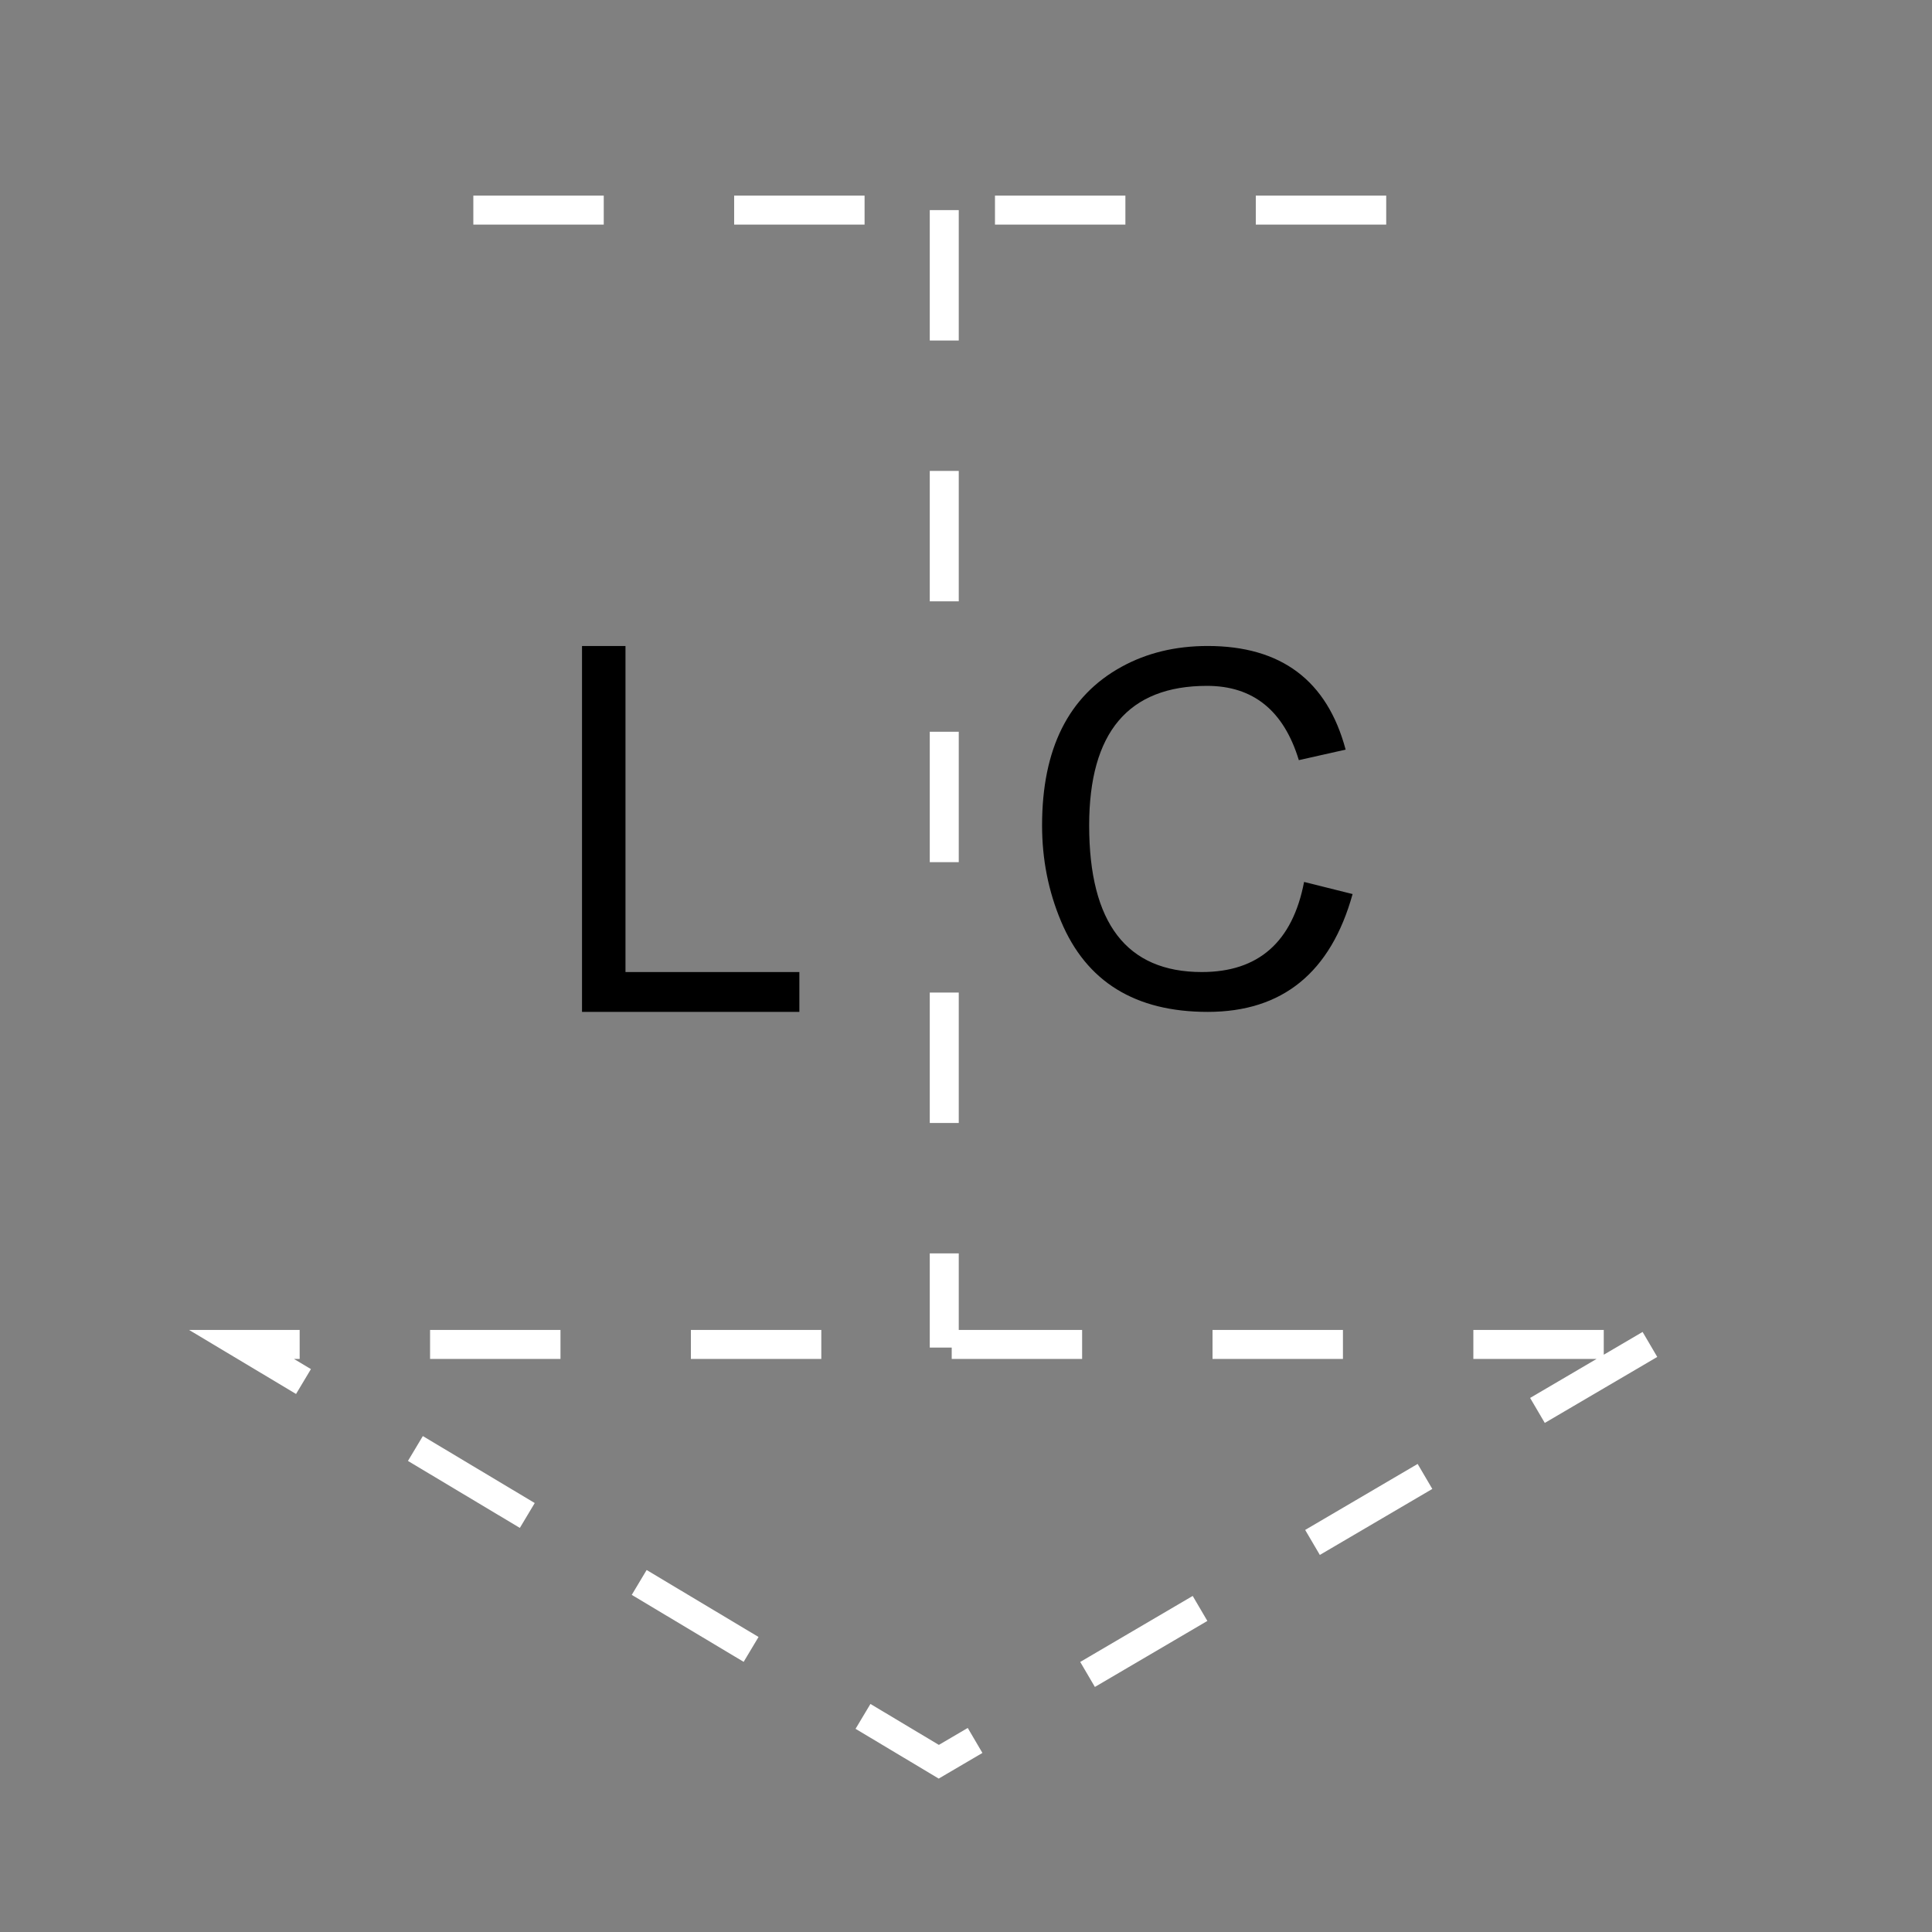 <?xml version="1.0" encoding="utf-8"?>
<!-- Generator: Adobe Illustrator 13.0.1, SVG Export Plug-In . SVG Version: 6.00 Build 14948)  -->
<!DOCTYPE svg PUBLIC "-//W3C//DTD SVG 1.1//EN" "http://www.w3.org/Graphics/SVG/1.1/DTD/svg11.dtd">
<svg version="1.1" id="_0.G-GPGPUUL-----X" xmlns="http://www.w3.org/2000/svg" xmlns:xlink="http://www.w3.org/1999/xlink"
     x="0px"
     y="0px" width="400px" height="400px" viewBox="0 0 400 400" enable-background="new 0 0 400 400"
     xml:space="preserve">
    <rect x="0" y="0" width="400" height="400" fill="#808080" stroke="none"/>
    <polygon fill="none" stroke="#FFFFFF" stroke-width="6" stroke-dasharray="27"
             points="341.6,278.35 194.366,364.75 50,278.35 "/>
    <polygon points="120.5,209.5 120.5,133.75 129.5,133.75 129.5,201.25 165.5,201.25 165.5,209.5 "/>
    <path d="M269.996,182.596l10.044,2.508c-4.524,16.266-14.532,24.396-30,24.396c-15,0-25.128-6.246-30.366-18.762
	c-2.628-6.246-3.924-12.858-3.924-19.842c0-15.87,5.473-26.802,16.428-32.826c5.227-2.88,11.178-4.326,17.85-4.326
	c15.234,0,24.75,7.158,28.572,21.456l-9.689,2.178C265.79,147.13,259.46,142,249.896,142c-16.267,0-24.396,9.63-24.396,28.896
	c0,20.238,7.77,30.354,23.322,30.354C260.54,201.25,267.607,195.04,269.996,182.596z"/>
    <line fill="none" stroke="#FFFFFF" stroke-width="6" stroke-dasharray="27" x1="98" y1="43.5" x2="287.5" y2="43.5"/>
    <line fill="none" stroke="#FFFFFF" stroke-width="6" stroke-dasharray="27" x1="195.5" y1="43.5" x2="195.5" y2="279"/>
</svg>
